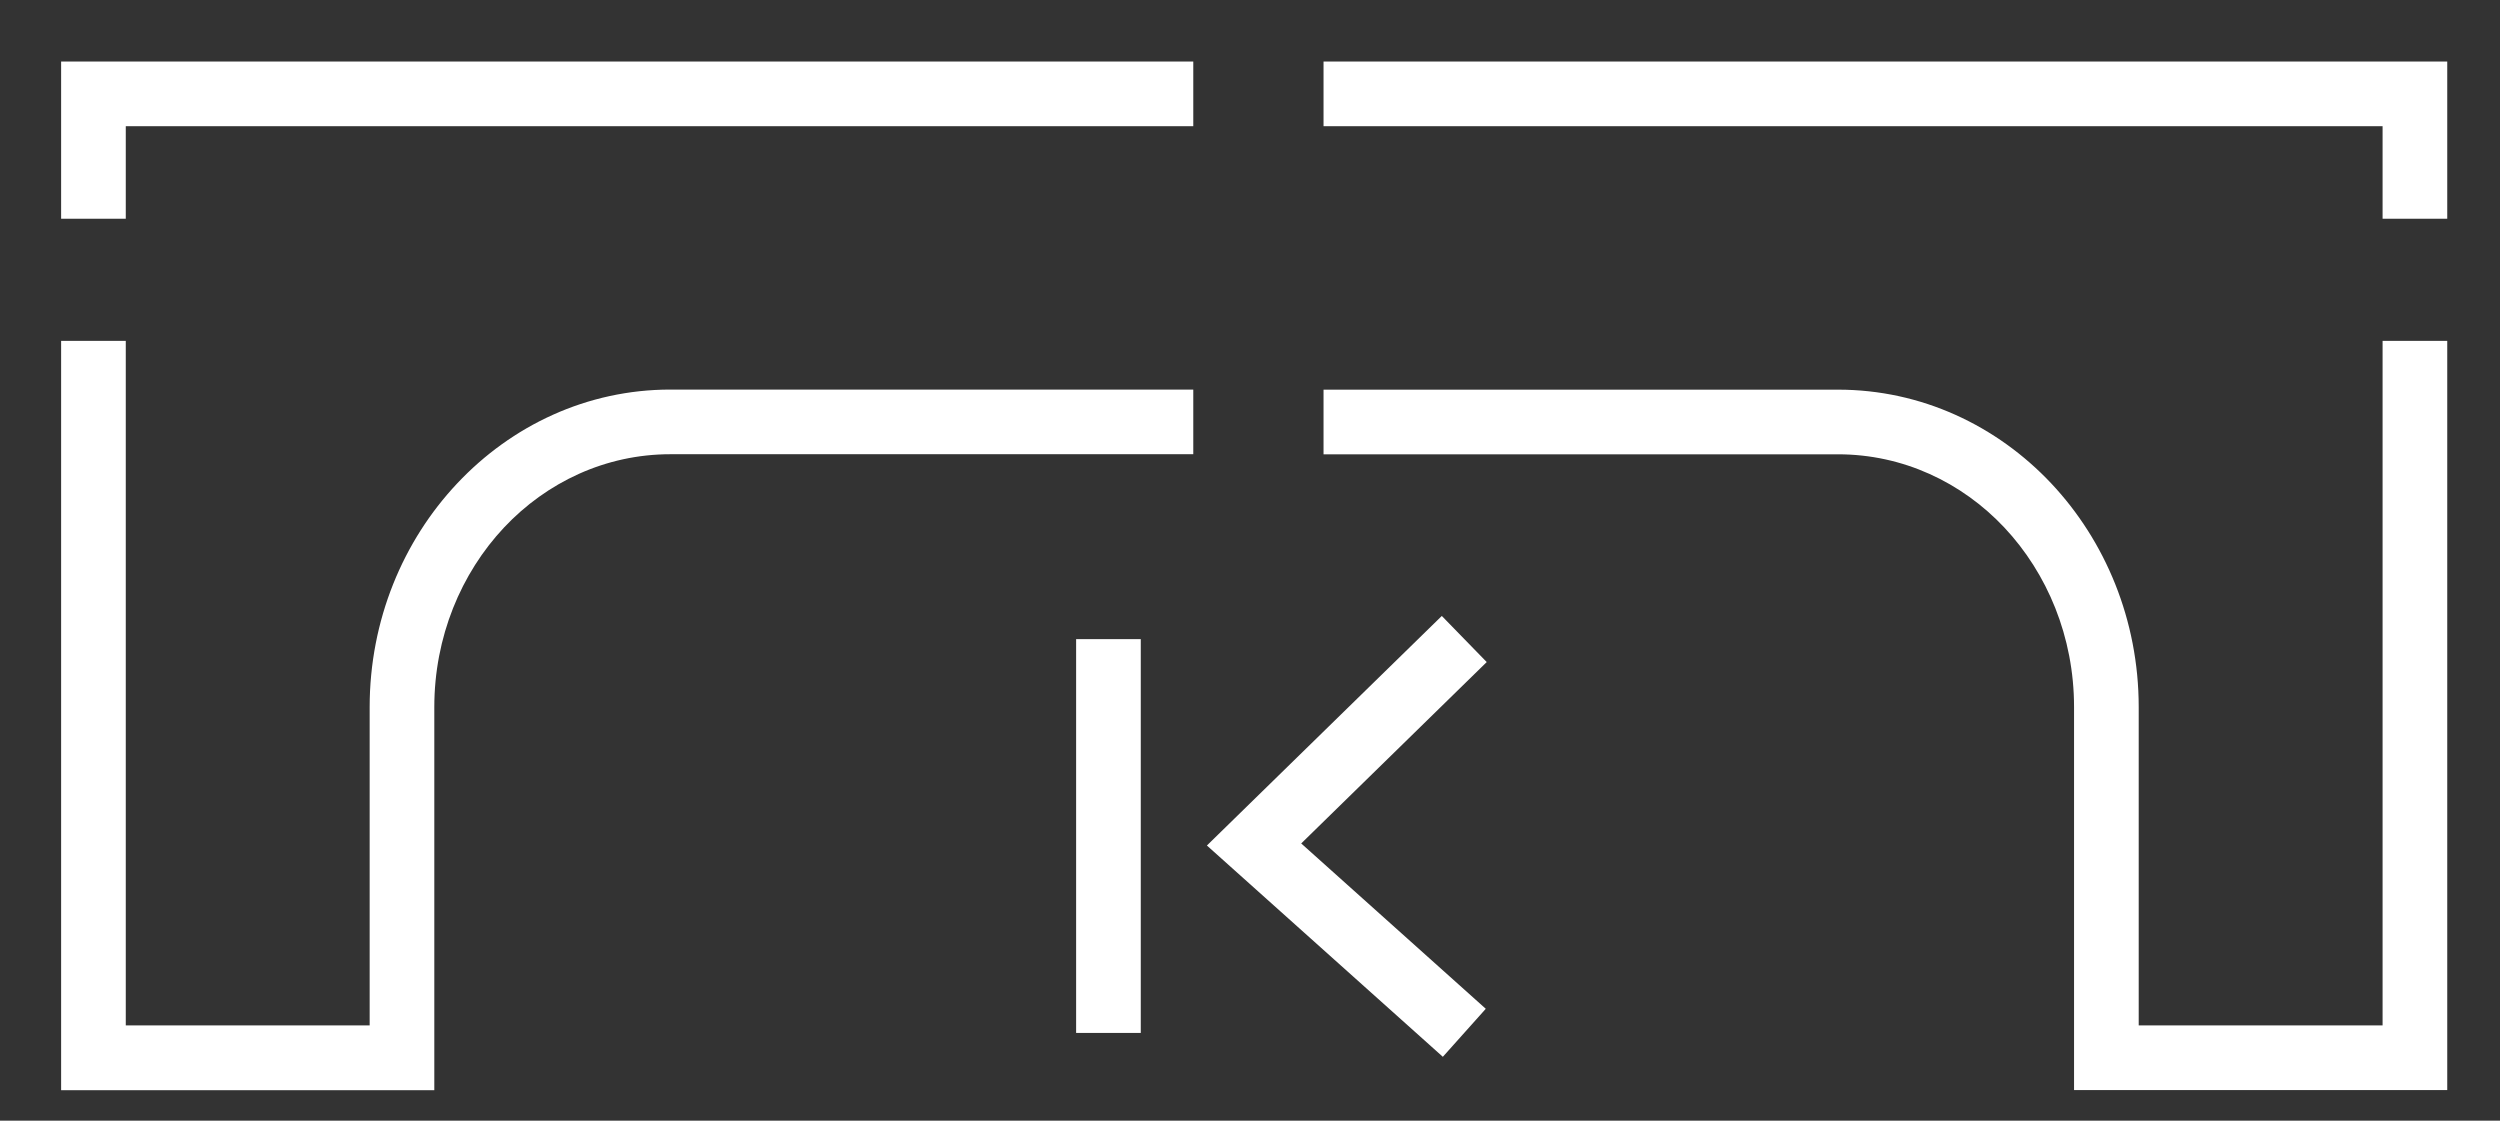 <svg width="29" height="13" viewBox="0 0 29 13" fill="none" xmlns="http://www.w3.org/2000/svg">
<rect x="0" y="0" width="29" height="13" fill="#333333" stroke="none"/>
<path d="M13.842 1.464H1.459V2.537H0.709V0.714H13.842V1.464ZM27.638 2.537V1.464H15.353V0.714H28.388V2.537H27.638ZM15.353 4.52H21.321C22.287 4.52 23.162 4.936 23.795 5.608C24.421 6.274 24.809 7.192 24.809 8.202V11.895H27.638V3.954H28.388V12.645H24.059V8.202C24.059 7.387 23.749 6.651 23.25 6.119C22.756 5.594 22.073 5.27 21.321 5.27H15.353V4.52ZM1.459 3.954V11.895H4.288V8.203C4.288 7.193 4.676 6.274 5.303 5.608C5.935 4.936 6.809 4.519 7.776 4.519H13.842V5.269H7.776C7.024 5.269 6.341 5.594 5.847 6.119C5.348 6.651 5.038 7.388 5.038 8.203V12.646H0.709V3.954H1.459ZM13.233 11.982H12.483V7.414H13.233V11.982ZM17.246 7.68L15.094 9.784L17.235 11.702L16.737 12.259L14 9.808L16.725 7.145L17.246 7.68Z" fill="white"/>
</svg>
